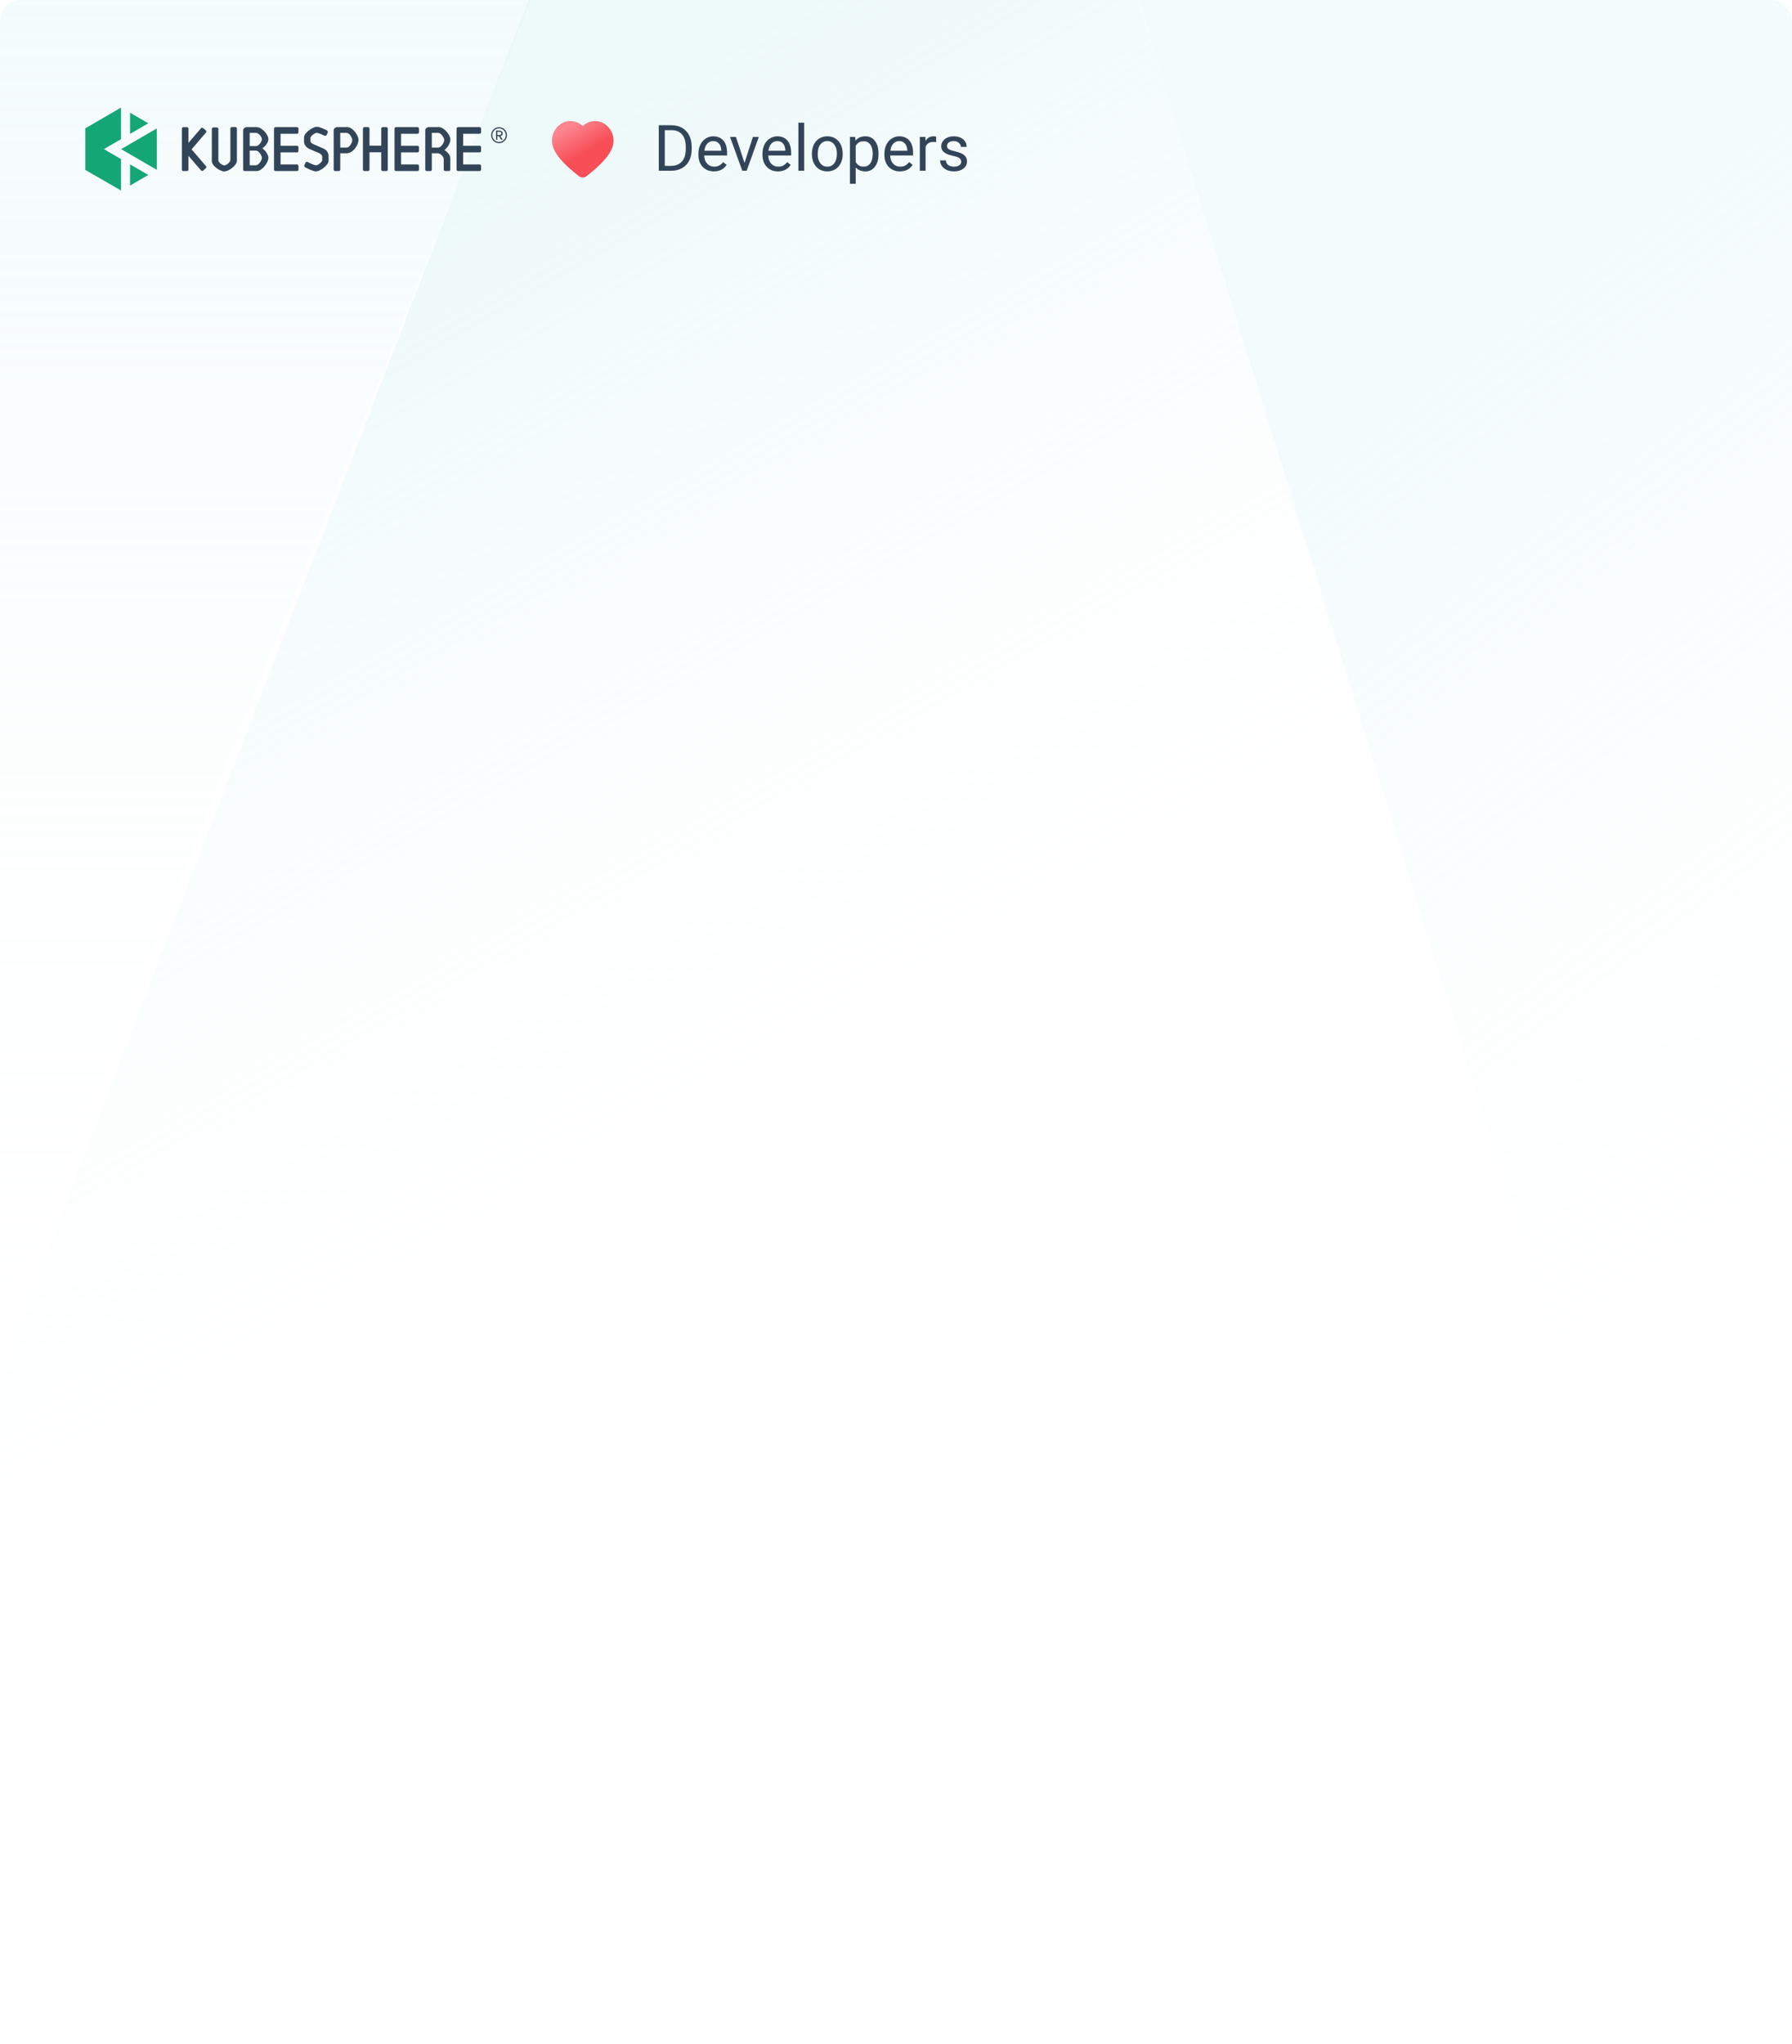 <svg xmlns="http://www.w3.org/2000/svg" width="336" height="383" fill="none" viewBox="0 0 336 383"><g clip-path="url(#clip0)"><rect width="336" height="383" fill="#fff" rx="4"/><g filter="url(#filter0_dd)"><rect width="408" height="469" fill="#fff" rx="4"/></g><path fill="url(#paint0_linear)" fill-opacity=".5" d="M362 480.5L212.5 -3H403L452 233.5L362 480.5Z"/><path fill="url(#paint1_linear)" fill-opacity=".7" d="M-48.5 383L99.5 -1H213L334 383H-48.5Z"/><path fill="url(#paint2_linear)" d="M-29.5 324.5V-2.5H100.5L-29.5 324.5Z"/><path fill="#324558" d="M123.521 32V23.469H125.93C126.672 23.469 127.328 23.633 127.898 23.961C128.469 24.289 128.908 24.756 129.217 25.361C129.529 25.967 129.688 26.662 129.691 27.447V27.992C129.691 28.797 129.535 29.502 129.223 30.107C128.914 30.713 128.471 31.178 127.893 31.502C127.318 31.826 126.648 31.992 125.883 32H123.521ZM124.646 24.395V31.08H125.83C126.697 31.08 127.371 30.811 127.852 30.271C128.336 29.732 128.578 28.965 128.578 27.969V27.471C128.578 26.502 128.35 25.75 127.893 25.215C127.439 24.676 126.795 24.402 125.959 24.395H124.646ZM133.857 32.117C132.998 32.117 132.299 31.836 131.76 31.273C131.221 30.707 130.951 29.951 130.951 29.006V28.807C130.951 28.178 131.07 27.617 131.309 27.125C131.551 26.629 131.887 26.242 132.316 25.965C132.75 25.684 133.219 25.543 133.723 25.543C134.547 25.543 135.188 25.814 135.645 26.357C136.102 26.9 136.33 27.678 136.33 28.689V29.141H132.035C132.051 29.766 132.232 30.271 132.58 30.658C132.932 31.041 133.377 31.232 133.916 31.232C134.299 31.232 134.623 31.154 134.889 30.998C135.154 30.842 135.387 30.635 135.586 30.377L136.248 30.893C135.717 31.709 134.92 32.117 133.857 32.117ZM133.723 26.434C133.285 26.434 132.918 26.594 132.621 26.914C132.324 27.23 132.141 27.676 132.07 28.25H135.246V28.168C135.215 27.617 135.066 27.191 134.801 26.891C134.535 26.586 134.176 26.434 133.723 26.434ZM139.6 30.529L141.17 25.66H142.277L140.004 32H139.178L136.881 25.66H137.988L139.6 30.529ZM145.869 32.117C145.01 32.117 144.311 31.836 143.771 31.273C143.232 30.707 142.963 29.951 142.963 29.006V28.807C142.963 28.178 143.082 27.617 143.32 27.125C143.562 26.629 143.898 26.242 144.328 25.965C144.762 25.684 145.23 25.543 145.734 25.543C146.559 25.543 147.199 25.814 147.656 26.357C148.113 26.9 148.342 27.678 148.342 28.689V29.141H144.047C144.062 29.766 144.244 30.271 144.592 30.658C144.943 31.041 145.389 31.232 145.928 31.232C146.311 31.232 146.635 31.154 146.9 30.998C147.166 30.842 147.398 30.635 147.598 30.377L148.26 30.893C147.729 31.709 146.932 32.117 145.869 32.117ZM145.734 26.434C145.297 26.434 144.93 26.594 144.633 26.914C144.336 27.23 144.152 27.676 144.082 28.25H147.258V28.168C147.227 27.617 147.078 27.191 146.812 26.891C146.547 26.586 146.188 26.434 145.734 26.434ZM150.779 32H149.695V23H150.779V32ZM152.232 28.771C152.232 28.15 152.354 27.592 152.596 27.096C152.842 26.6 153.182 26.217 153.615 25.947C154.053 25.678 154.551 25.543 155.109 25.543C155.973 25.543 156.67 25.842 157.201 26.439C157.736 27.037 158.004 27.832 158.004 28.824V28.9C158.004 29.518 157.885 30.072 157.646 30.564C157.412 31.053 157.074 31.434 156.633 31.707C156.195 31.98 155.691 32.117 155.121 32.117C154.262 32.117 153.564 31.818 153.029 31.221C152.498 30.623 152.232 29.832 152.232 28.848V28.771ZM153.322 28.9C153.322 29.604 153.484 30.168 153.809 30.594C154.137 31.02 154.574 31.232 155.121 31.232C155.672 31.232 156.109 31.018 156.434 30.588C156.758 30.154 156.92 29.549 156.92 28.771C156.92 28.076 156.754 27.514 156.422 27.084C156.094 26.65 155.656 26.434 155.109 26.434C154.574 26.434 154.143 26.646 153.814 27.072C153.486 27.498 153.322 28.107 153.322 28.9ZM164.719 28.9C164.719 29.865 164.498 30.643 164.057 31.232C163.615 31.822 163.018 32.117 162.264 32.117C161.494 32.117 160.889 31.873 160.447 31.385V34.438H159.363V25.66H160.354L160.406 26.363C160.848 25.816 161.461 25.543 162.246 25.543C163.008 25.543 163.609 25.83 164.051 26.404C164.496 26.979 164.719 27.777 164.719 28.801V28.9ZM163.635 28.777C163.635 28.062 163.482 27.498 163.178 27.084C162.873 26.67 162.455 26.463 161.924 26.463C161.268 26.463 160.775 26.754 160.447 27.336V30.365C160.771 30.943 161.268 31.232 161.936 31.232C162.455 31.232 162.867 31.027 163.172 30.617C163.48 30.203 163.635 29.59 163.635 28.777ZM168.732 32.117C167.873 32.117 167.174 31.836 166.635 31.273C166.096 30.707 165.826 29.951 165.826 29.006V28.807C165.826 28.178 165.945 27.617 166.184 27.125C166.426 26.629 166.762 26.242 167.191 25.965C167.625 25.684 168.094 25.543 168.598 25.543C169.422 25.543 170.062 25.814 170.52 26.357C170.977 26.9 171.205 27.678 171.205 28.689V29.141H166.91C166.926 29.766 167.107 30.271 167.455 30.658C167.807 31.041 168.252 31.232 168.791 31.232C169.174 31.232 169.498 31.154 169.764 30.998C170.029 30.842 170.262 30.635 170.461 30.377L171.123 30.893C170.592 31.709 169.795 32.117 168.732 32.117ZM168.598 26.434C168.16 26.434 167.793 26.594 167.496 26.914C167.199 27.23 167.016 27.676 166.945 28.25H170.121V28.168C170.09 27.617 169.941 27.191 169.676 26.891C169.41 26.586 169.051 26.434 168.598 26.434ZM175.529 26.633C175.365 26.605 175.188 26.592 174.996 26.592C174.285 26.592 173.803 26.895 173.549 27.5V32H172.465V25.66H173.52L173.537 26.393C173.893 25.826 174.396 25.543 175.049 25.543C175.26 25.543 175.42 25.57 175.529 25.625V26.633ZM180.223 30.318C180.223 30.025 180.111 29.799 179.889 29.639C179.67 29.475 179.285 29.334 178.734 29.217C178.188 29.1 177.752 28.959 177.428 28.795C177.107 28.631 176.869 28.436 176.713 28.209C176.561 27.982 176.484 27.713 176.484 27.4C176.484 26.881 176.703 26.441 177.141 26.082C177.582 25.723 178.145 25.543 178.828 25.543C179.547 25.543 180.129 25.729 180.574 26.1C181.023 26.471 181.248 26.945 181.248 27.523H180.158C180.158 27.227 180.031 26.971 179.777 26.756C179.527 26.541 179.211 26.434 178.828 26.434C178.434 26.434 178.125 26.52 177.902 26.691C177.68 26.863 177.568 27.088 177.568 27.365C177.568 27.627 177.672 27.824 177.879 27.957C178.086 28.09 178.459 28.217 178.998 28.338C179.541 28.459 179.98 28.604 180.316 28.771C180.652 28.939 180.9 29.143 181.061 29.381C181.225 29.615 181.307 29.902 181.307 30.242C181.307 30.809 181.08 31.264 180.627 31.607C180.174 31.947 179.586 32.117 178.863 32.117C178.355 32.117 177.906 32.027 177.516 31.848C177.125 31.668 176.818 31.418 176.596 31.098C176.377 30.773 176.268 30.424 176.268 30.049H177.352C177.371 30.412 177.516 30.701 177.785 30.916C178.059 31.127 178.418 31.232 178.863 31.232C179.273 31.232 179.602 31.15 179.848 30.986C180.098 30.818 180.223 30.596 180.223 30.318Z"/><path fill="#324558" fill-rule="evenodd" d="M58.195 25.897V26.366C58.195 26.725 58.539 26.934 58.932 27.096L60.565 27.788C61.179 28.059 61.608 28.54 61.608 29.282V30.159C61.608 30.887 60.086 32.111 59.275 32.111C58.724 32.111 57.889 31.715 57.238 31.357C57.091 31.283 56.992 31.11 57.078 30.913L57.288 30.492C57.372 30.319 57.557 30.282 57.716 30.369C58.245 30.641 58.943 30.974 59.275 30.974C59.644 30.974 60.417 30.344 60.417 29.986V29.442C60.417 29.022 60.098 28.788 59.657 28.614L58.135 27.972C57.545 27.725 57.005 27.219 57.005 26.527V25.724C57.005 24.922 58.613 23.761 59.386 23.761C59.902 23.761 60.737 24.143 61.288 24.44C61.461 24.526 61.509 24.724 61.436 24.872L61.239 25.292C61.179 25.44 60.982 25.49 60.81 25.415C60.392 25.218 59.693 24.896 59.386 24.896C59.03 24.896 58.195 25.49 58.195 25.897ZM55.69 30.815C55.838 30.815 55.963 30.94 55.963 31.09L55.964 31.777C55.964 31.94 55.839 32.052 55.69 32.052H51.945H51.944H51.648C51.5 32.052 51.376 31.927 51.376 31.777V24.103C51.376 23.953 51.5 23.828 51.648 23.828H52.332H55.69C55.838 23.828 55.963 23.953 55.963 24.103V24.791C55.963 24.953 55.838 25.066 55.69 25.066H52.606V27.321H55.69C55.838 27.321 55.963 27.447 55.963 27.596V28.284C55.963 28.446 55.838 28.559 55.69 28.559H52.606V30.815H55.69ZM71.751 23.828H72.435C72.597 23.828 72.708 23.953 72.708 24.103V31.777C72.708 31.927 72.597 32.052 72.435 32.052H71.751C71.603 32.052 71.479 31.927 71.479 31.777V28.54H69.28V31.777C69.28 31.927 69.167 32.052 69.006 32.052H68.323C68.175 32.052 68.05 31.927 68.05 31.777V24.103C68.05 23.953 68.175 23.828 68.323 23.828H69.006C69.167 23.828 69.28 23.953 69.28 24.103V27.302H71.479V24.103C71.479 23.953 71.603 23.828 71.751 23.828ZM78.561 31.09C78.561 30.94 78.436 30.815 78.288 30.815H75.203V28.559H78.288C78.436 28.559 78.561 28.446 78.561 28.284V27.596C78.561 27.447 78.436 27.321 78.288 27.321H75.203V25.066H78.288C78.436 25.066 78.561 24.953 78.561 24.791V24.103C78.561 23.953 78.436 23.828 78.287 23.828H74.93H74.929H74.245C74.097 23.828 73.973 23.953 73.973 24.103V31.777C73.973 31.927 74.097 32.052 74.245 32.052H74.542H78.288C78.436 32.052 78.561 31.94 78.561 31.777V31.09ZM89.929 30.815C90.078 30.815 90.202 30.94 90.202 31.09V31.777C90.202 31.94 90.078 32.052 89.929 32.052H86.184H85.887C85.739 32.052 85.614 31.927 85.614 31.777V24.103C85.614 23.953 85.739 23.828 85.887 23.828H86.57H86.571H89.928C90.078 23.828 90.202 23.953 90.202 24.103V24.791C90.202 24.953 90.078 25.066 89.928 25.066H86.844V27.321H89.929C90.078 27.321 90.202 27.447 90.202 27.596V28.284C90.202 28.446 90.078 28.559 89.929 28.559H86.844V30.815H89.929ZM80.965 24.903H82.169C82.667 24.903 83.287 25.778 83.287 26.253C83.287 26.741 82.691 27.653 82.182 27.653H80.965V24.903ZM80.965 28.727H82.119C82.592 28.727 83.2 29.39 83.2 29.827V31.777C83.2 31.926 83.324 32.052 83.475 32.052H84.157C84.306 32.052 84.431 31.926 84.431 31.777V29.64C84.431 29.027 83.785 28.365 83.312 28.115C83.896 27.753 84.44 26.813 84.44 26.188C84.44 25.25 83.237 23.828 82.331 23.828H80.343C80.07 23.828 79.735 24.116 79.735 24.403V31.777C79.735 31.94 79.872 32.052 80.021 32.052H80.678C80.853 32.052 80.965 31.94 80.965 31.777V28.727ZM65.002 24.903H63.797V27.653H65.015C65.524 27.653 66.049 26.741 66.049 26.253C66.049 25.778 65.499 24.903 65.002 24.903ZM64.953 28.727H63.797V31.777C63.797 31.94 63.686 32.052 63.512 32.052H62.853C62.704 32.052 62.568 31.94 62.568 31.777V24.403C62.568 24.116 62.902 23.828 63.176 23.828H65.164C66.07 23.828 67.219 25.295 67.219 26.233C67.219 26.857 66.758 27.698 66.227 28.184C65.965 28.423 65.55 28.727 64.953 28.727ZM39.718 30.186C39.718 31.084 41.248 32.125 42.067 32.125C42.884 32.125 44.421 30.99 44.421 30.119V24.09C44.421 23.939 44.286 23.816 44.135 23.816H43.456C43.306 23.816 43.196 23.939 43.196 24.09V29.957C43.196 30.393 42.45 30.99 42.067 30.99C41.683 30.99 40.943 30.461 40.943 30.023V24.156C40.943 24.006 40.82 23.883 40.66 23.883H40.003C39.854 23.883 39.718 24.006 39.718 24.156V30.186ZM47.986 30.977H46.823V28.227H47.999C48.508 28.227 49.104 29.092 49.104 29.579C49.104 30.054 48.483 30.977 47.986 30.977ZM46.823 24.903H47.986C48.483 24.903 49.104 25.619 49.104 26.094C49.104 26.581 48.508 27.377 47.999 27.377H46.823V24.903ZM49.184 27.802C49.751 27.427 50.321 26.699 50.321 26.094C50.321 25.156 49.053 23.828 48.147 23.828H46.201C45.929 23.828 45.594 24.116 45.594 24.403V27.416V31.478V31.777C45.594 31.94 45.73 32.052 45.879 32.052H46.201H46.537H48.19C49.096 32.052 50.321 30.517 50.321 29.579C50.321 28.974 49.751 28.182 49.184 27.802ZM38.625 24.834L35.92 27.985L38.625 31.137C38.722 31.251 38.718 31.419 38.596 31.525L38.079 31.973C37.967 32.072 37.791 32.059 37.695 31.945L35.33 29.19V31.777C35.33 31.927 35.218 32.052 35.057 32.052H34.373C34.224 32.052 34.1 31.927 34.1 31.777V24.103C34.1 23.953 34.224 23.829 34.373 23.829H35.057C35.218 23.829 35.33 23.953 35.33 24.103V26.781L37.695 24.026C37.791 23.912 37.967 23.899 38.079 23.998L38.596 24.447C38.718 24.552 38.722 24.72 38.625 24.834Z" clip-rule="evenodd"/><path fill="#324558" fill-rule="evenodd" d="M92.09 25.331C92.09 26.154 92.755 26.823 93.573 26.823C94.399 26.823 95.056 26.154 95.056 25.331C95.056 24.5 94.399 23.839 93.573 23.839C92.755 23.839 92.09 24.5 92.09 25.331ZM93.573 24.063C92.874 24.063 92.314 24.62 92.314 25.331C92.314 26.028 92.874 26.598 93.573 26.598C94.273 26.598 94.832 26.028 94.832 25.331C94.832 24.62 94.273 24.063 93.573 24.063ZM93.537 25.514L93.979 26.189H94.273L93.818 25.507C93.916 25.507 94.252 25.38 94.252 25C94.252 24.683 93.986 24.479 93.698 24.479H93.007V26.189H93.244V25.514H93.537ZM93.244 24.69H93.698C93.845 24.69 94.006 24.81 94.006 25C94.006 25.176 93.845 25.296 93.698 25.296H93.244V24.69Z" clip-rule="evenodd"/><path fill="#15A675" fill-rule="evenodd" d="M22.694 20.158L16 24.047V31.845L22.694 35.702V29.817L19.473 27.946L22.694 26.075V20.158ZM24.383 21.119L27.804 23.107L24.383 25.094V21.119ZM27.805 32.786L24.383 34.774V30.799L27.805 32.786ZM29.403 31.831L22.718 27.947L29.403 24.064V31.831Z" clip-rule="evenodd"/><path fill="url(#paint3_linear)" fill-rule="evenodd" stroke="url(#paint4_linear)" d="M109.266 24.36C108.711 23.627 107.869 23.182 106.962 23.182C105.329 23.182 104 24.604 104 26.352C104 27.395 104.476 28.128 104.859 28.715C105.97 30.423 108.766 32.548 108.884 32.637C108.998 32.723 109.132 32.767 109.265 32.767C109.398 32.767 109.532 32.723 109.646 32.637C109.764 32.548 112.56 30.422 113.673 28.715C114.055 28.128 114.531 27.395 114.531 26.352C114.531 24.604 113.202 23.182 111.569 23.182C110.662 23.182 109.821 23.627 109.266 24.36Z" clip-rule="evenodd"/></g><defs><filter id="filter0_dd" width="440" height="501" x="-16" y="-8" color-interpolation-filters="sRGB" filterUnits="userSpaceOnUse"><feFlood flood-opacity="0" result="BackgroundImageFix"/><feColorMatrix in="SourceAlpha" type="matrix" values="0 0 0 0 0 0 0 0 0 0 0 0 0 0 0 0 0 0 127 0"/><feOffset dy="4"/><feGaussianBlur stdDeviation="4"/><feColorMatrix type="matrix" values="0 0 0 0 0.141 0 0 0 0 0.18 0 0 0 0 0.259 0 0 0 0.06 0"/><feBlend in2="BackgroundImageFix" mode="normal" result="effect1_dropShadow"/><feColorMatrix in="SourceAlpha" type="matrix" values="0 0 0 0 0 0 0 0 0 0 0 0 0 0 0 0 0 0 127 0"/><feOffset dy="8"/><feGaussianBlur stdDeviation="8"/><feColorMatrix type="matrix" values="0 0 0 0 0.141 0 0 0 0 0.18 0 0 0 0 0.259 0 0 0 0.05 0"/><feBlend in2="effect1_dropShadow" mode="normal" result="effect2_dropShadow"/><feBlend in="SourceGraphic" in2="effect2_dropShadow" mode="normal" result="shape"/></filter><linearGradient id="paint0_linear" x1="258" x2="379.86" y1="73.5" y2="233.5" gradientUnits="userSpaceOnUse"><stop stop-color="#D8F2F4" stop-opacity=".62"/><stop offset="1" stop-color="#fff" stop-opacity="0"/></linearGradient><linearGradient id="paint1_linear" x1="59.5" x2="160.86" y1="52.5" y2="228.5" gradientUnits="userSpaceOnUse"><stop stop-color="#D8F2F4" stop-opacity=".62"/><stop offset="1" stop-color="#fff" stop-opacity="0"/></linearGradient><linearGradient id="paint2_linear" x1="46.5" x2="46.5" y1="-2.5" y2="292" gradientUnits="userSpaceOnUse"><stop stop-color="#E2F5F7" stop-opacity=".39"/><stop offset="1" stop-color="#fff" stop-opacity="0"/></linearGradient><linearGradient id="paint3_linear" x1="105.892" x2="108.833" y1="24.066" y2="29.119" gradientUnits="userSpaceOnUse"><stop stop-color="#FC8690"/><stop offset="1" stop-color="#F74E57"/></linearGradient><linearGradient id="paint4_linear" x1="105.892" x2="108.833" y1="24.066" y2="29.119" gradientUnits="userSpaceOnUse"><stop stop-color="#FC8690"/><stop offset="1" stop-color="#F74E57"/></linearGradient><clipPath id="clip0"><rect width="336" height="383" fill="#fff" rx="4"/></clipPath></defs></svg>